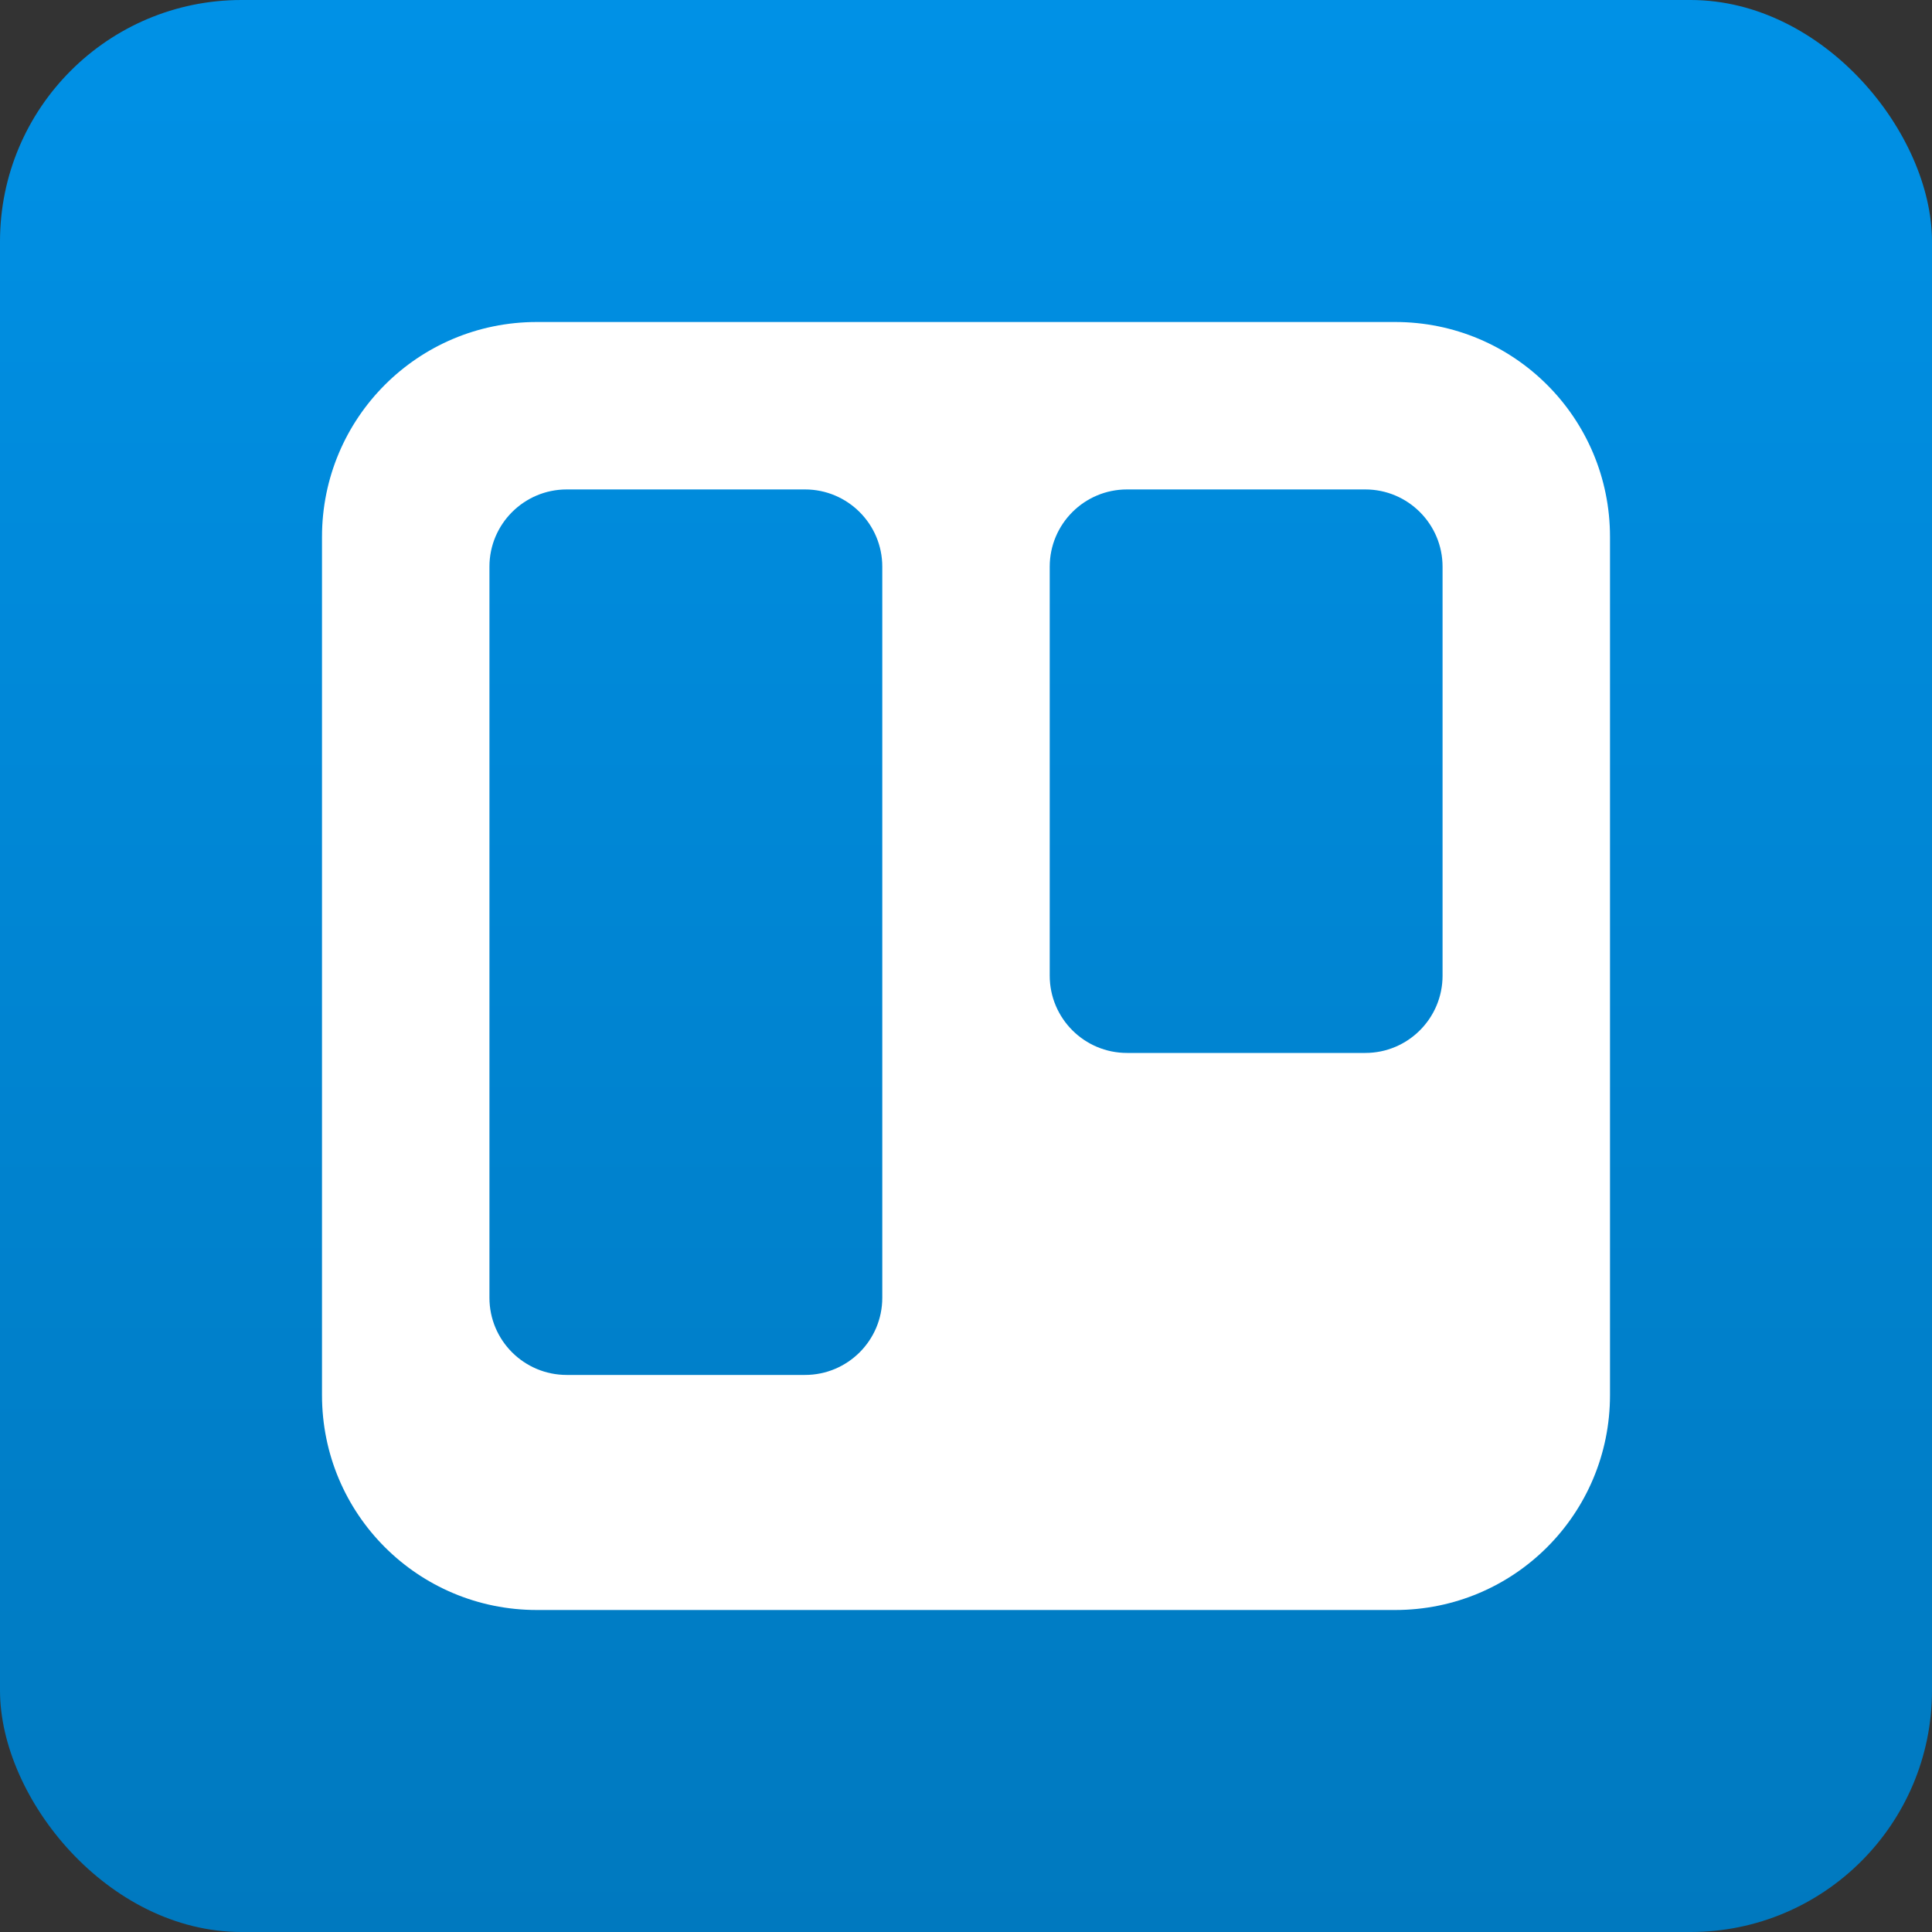 <svg width="24" height="24" viewBox="0 0 24 24" fill="none" xmlns="http://www.w3.org/2000/svg">
<rect x="0" y="0" width="24" height="24" fill="#333333" stroke="none"/>
<rect width="24" height="24" rx="3" fill="url(#paint0_linear_425_144)"/>
<path fill-rule="evenodd" clip-rule="evenodd" d="M4 6.669C4 5.195 5.19 4 6.669 4H17.331C18.805 4 20 5.19 20 6.669V17.331C20 18.805 18.811 20 17.331 20H6.669C5.195 20 4 18.811 4 17.331V6.669ZM13.04 7.04V12.12C13.04 12.65 13.47 13.08 14 13.08H16.96C17.49 13.08 17.92 12.65 17.92 12.12V7.04C17.92 6.51 17.49 6.08 16.96 6.08H14C13.47 6.08 13.04 6.51 13.04 7.04ZM6.08 16.121V7.039C6.08 6.51 6.51 6.08 7.04 6.08H10C10.53 6.08 10.96 6.51 10.96 7.039V16.121C10.96 16.651 10.53 17.08 10 17.08H7.04C6.51 17.08 6.08 16.651 6.08 16.121Z" fill="white"/>
<defs>
<linearGradient id="paint0_linear_425_144" x1="0" y1="0" x2="0" y2="24" gradientUnits="userSpaceOnUse">
<stop stop-color="#0091E6"/>
<stop offset="1" stop-color="#0079BF"/>
</linearGradient>
</defs>
</svg>
